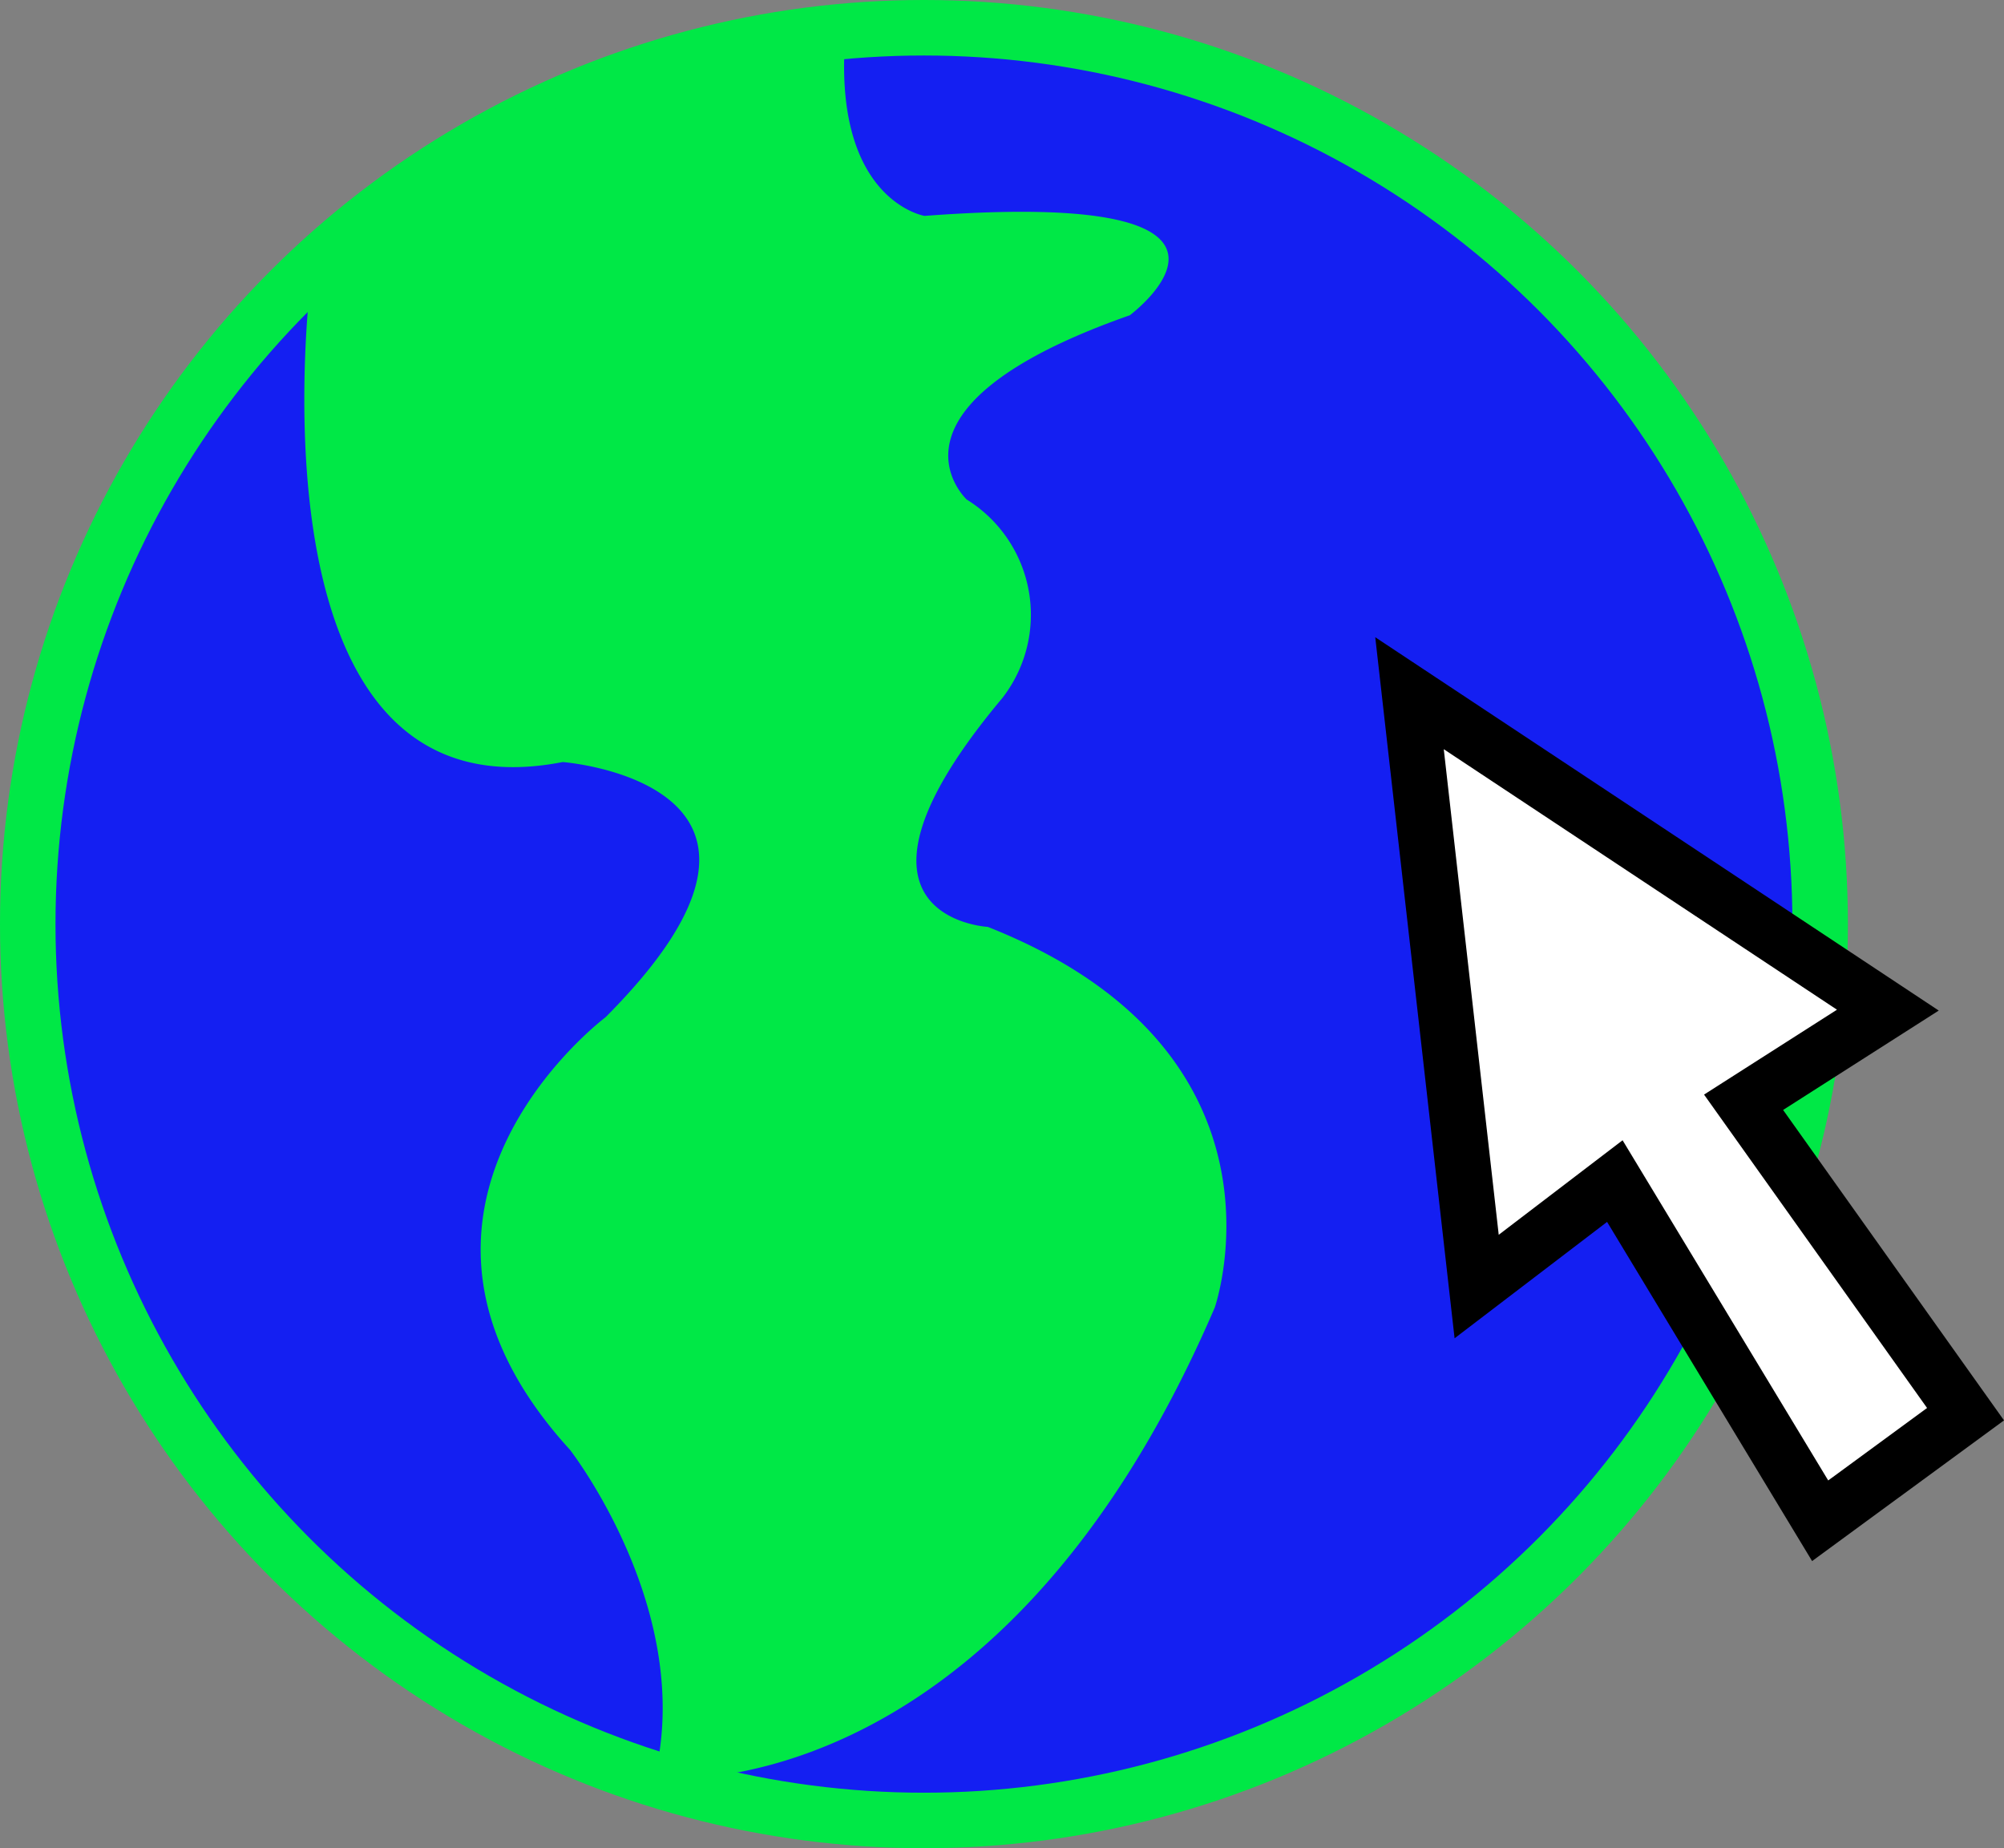 <svg xmlns="http://www.w3.org/2000/svg" width="36.113" height="33.3" viewBox="0 0 36.113 33.3">
  <rect x="0" y="0" width="36.113" height="33.3" fill="#808080" stroke="none"/>
  <g id="グループ_5" data-name="グループ 5" transform="translate(-1981.5 216.5)">
    <circle id="楕円形_3" data-name="楕円形 3" cx="16.15" cy="16.15" r="16.15" transform="translate(1982 -216)" fill="#141ff2" stroke="#00e846" stroke-miterlimit="10" stroke-width="1"/>
    <path id="パス_3" data-name="パス 3" d="M25.288,29.506s-1.36,10.02,4.52,8.87c0,0,4.98.38.77,4.6,0,0-4.6,3.45-.64,7.79,0,0,2.27,2.91,1.52,5.92,0,0,6.14.72,10.1-8.48,0,0,1.61-4.61-4.09-6.86,0,0-3.06-.16.26-4.12a2.443,2.443,0,0,0-.64-3.58s-1.79-1.66,2.94-3.32c0,0,3.08-2.3-3.7-1.79,0,0-1.69-.28-1.42-3.33A16.481,16.481,0,0,0,25.288,29.506Z" transform="translate(1961.832 -241.146)" fill="#00e846"/>
    <path id="パス_4" data-name="パス 4" d="M45.068,37.136l1.21,10.69,2.49-1.9,3.7,6.12,2.62-1.92-4-5.62,2.6-1.66Z" transform="translate(1961.832 -241.146)" fill="#fff" stroke="#000" stroke-miterlimit="10" stroke-width="1"/>
  </g>
</svg>
